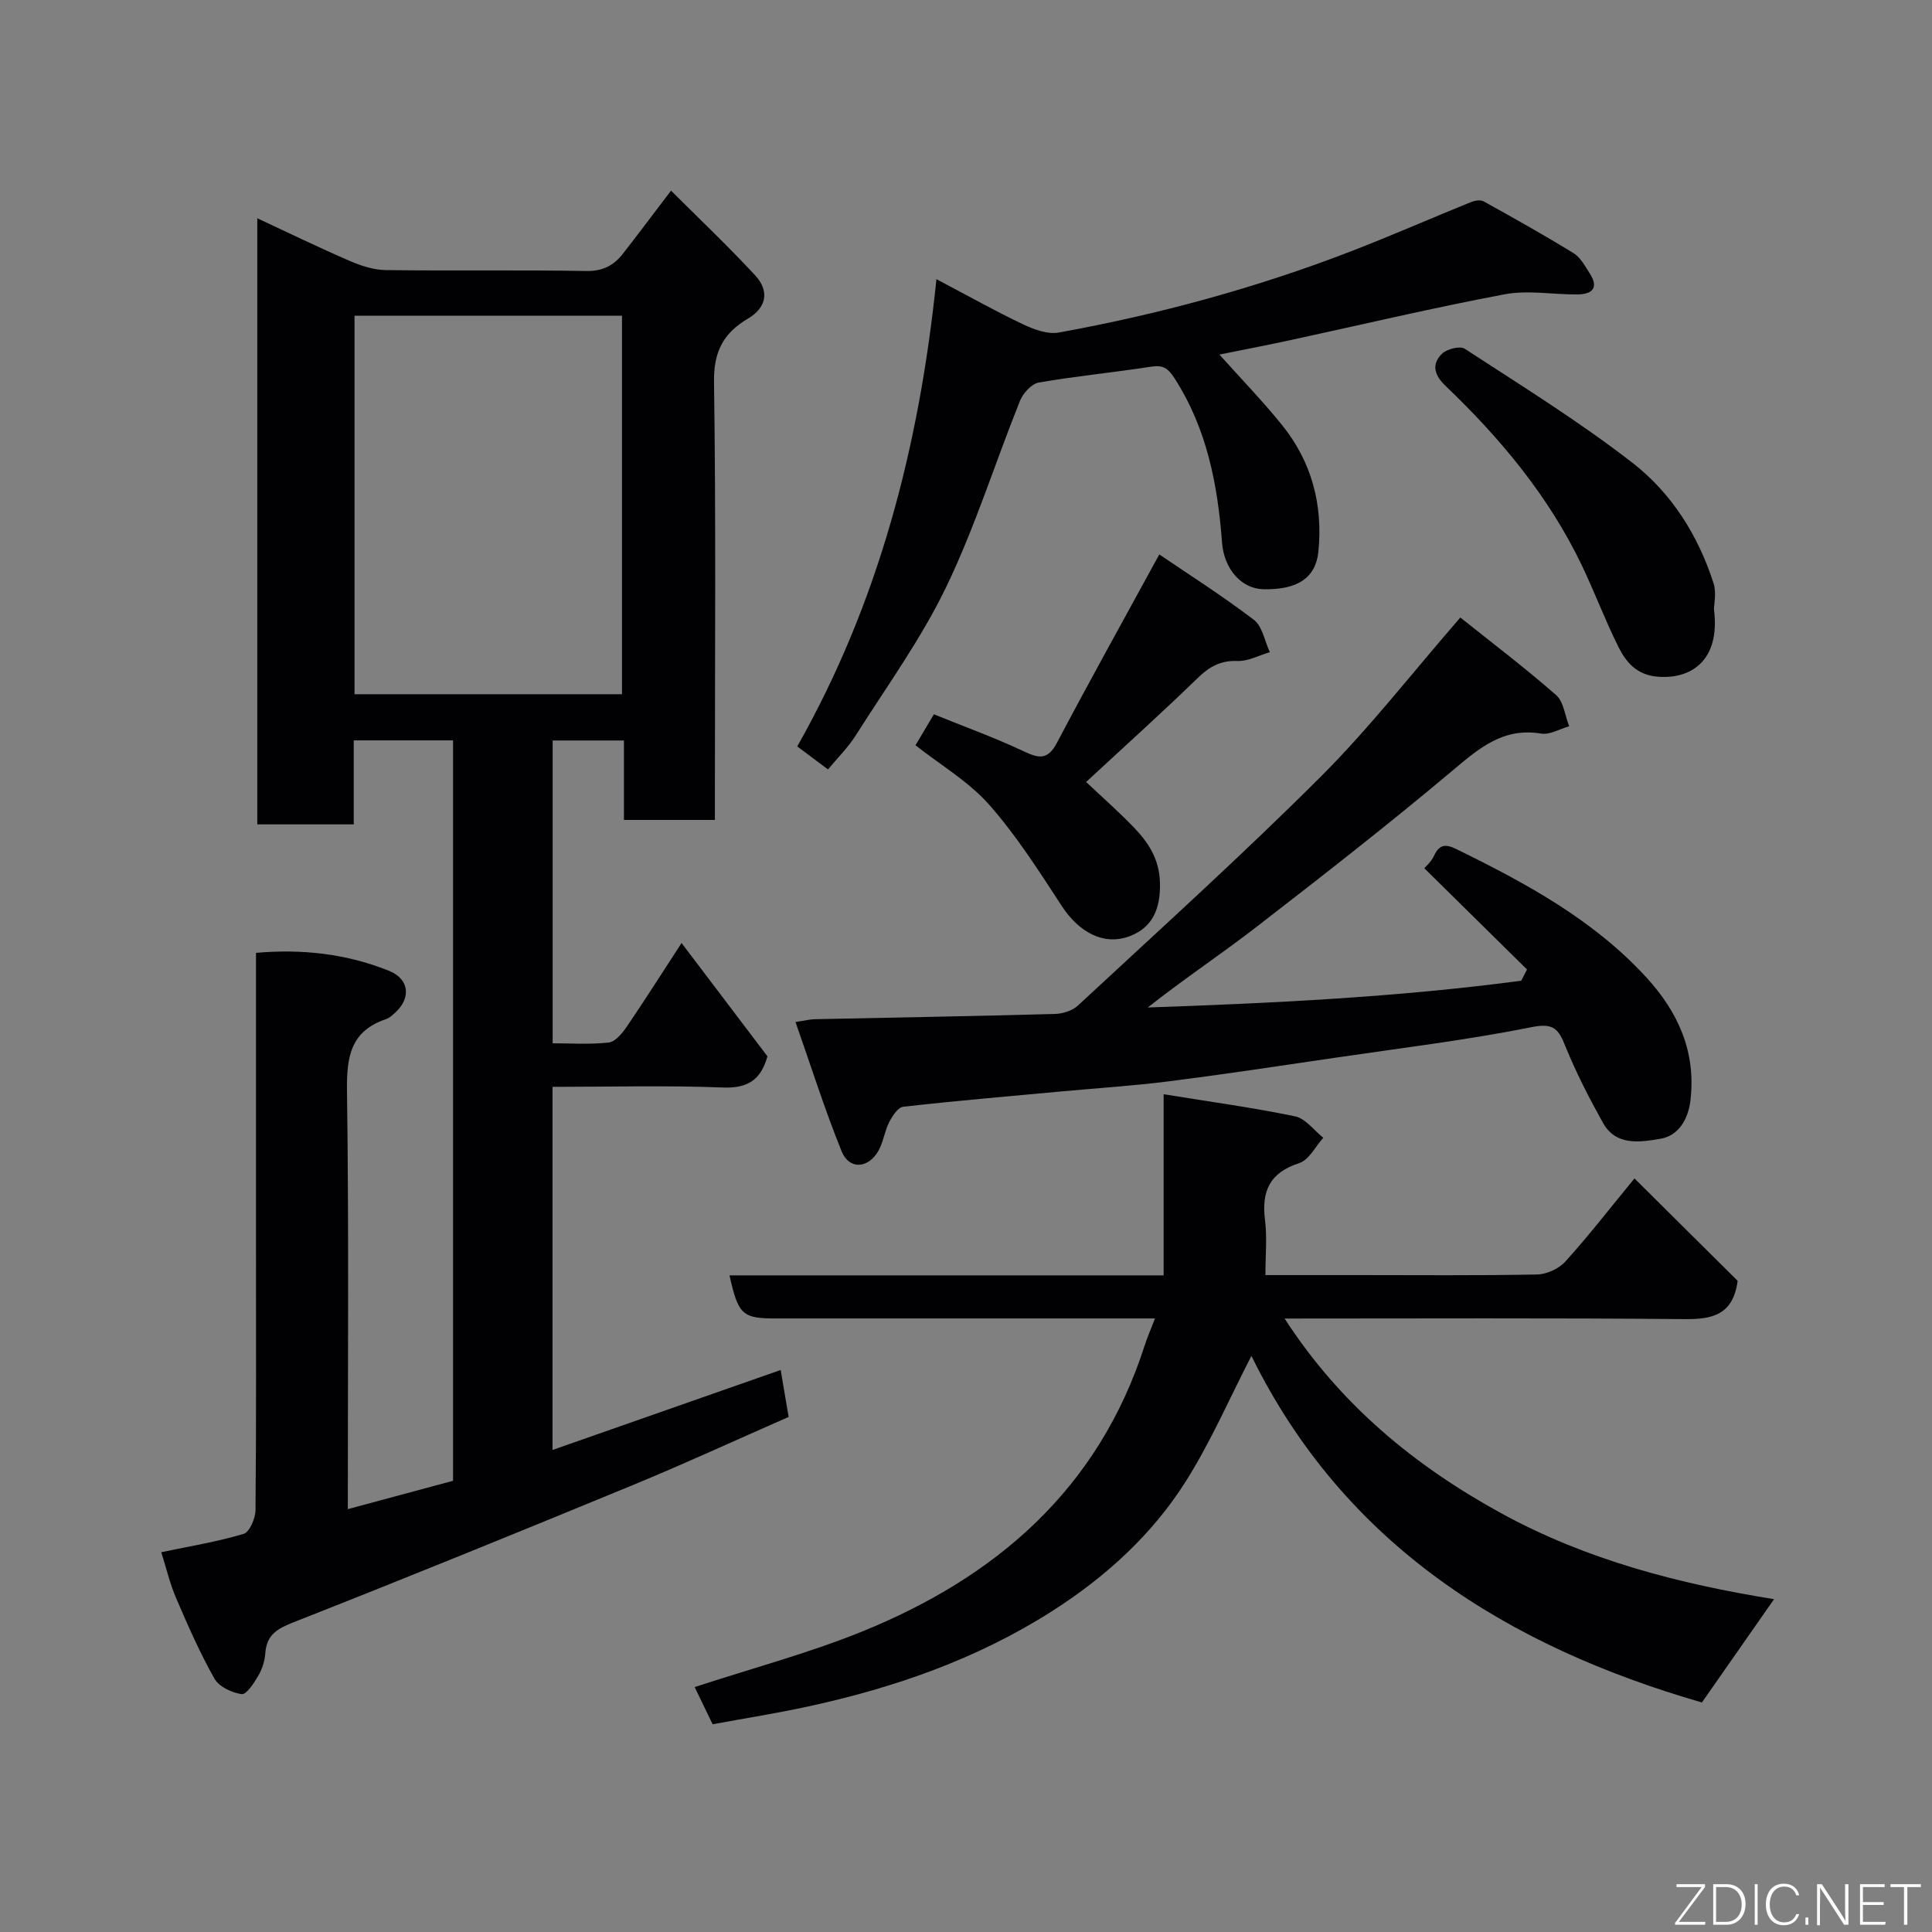 <svg enable-background="new 0 0 400 400" viewBox="0 0 400 400" xmlns="http://www.w3.org/2000/svg"><rect x="0" y="0" width="400" height="400" fill="#808080" stroke="none"/><path d="m33.39 321.37c5.95-1.25 11.6-2.17 17.05-3.8 1.23-.37 2.44-3.2 2.46-4.91.17-18.16.1-36.33.1-54.49 0-20.15 0-40.3 0-60.89 9.64-.85 18.8.2 27.55 3.72 4.18 1.68 4.58 5.59 1.35 8.58-.6.55-1.24 1.17-1.98 1.42-7.36 2.47-8.18 7.86-8.08 14.88.4 28.82.17 57.65.17 86.57 7.4-1.99 14.59-3.93 21.79-5.87 0-51.12 0-102.06 0-153.29-6.8 0-13.4 0-20.56 0v17.39c-6.93 0-13.31 0-19.97 0 0-41.71 0-83.31 0-125.49 6.48 3.02 12.77 6.08 19.18 8.85 2.33 1.01 4.95 1.85 7.44 1.88 13.83.18 27.67-.06 41.49.19 3.44.06 5.71-1.17 7.62-3.62 3.11-3.99 6.14-8.05 9.93-13.02 5.91 5.9 11.86 11.54 17.42 17.54 3.01 3.25 2.35 6.69-1.5 8.96-5.15 3.04-7.12 6.9-7.02 13.19.41 28.32.18 56.66.18 84.99v5.61c-6.41 0-12.34 0-18.83 0 0-5.38 0-10.77 0-16.45-5.14 0-9.74 0-14.76 0v62.69c3.78 0 7.74.29 11.61-.16 1.37-.16 2.81-1.92 3.74-3.28 3.73-5.48 7.28-11.08 11.34-17.32 6.19 8.16 11.98 15.81 17.78 23.46-1.29 4.65-3.88 6.67-9.15 6.46-11.64-.46-23.31-.14-35.35-.14v75.18c15.63-5.48 31.15-10.92 47.24-16.56.6 3.54 1.13 6.66 1.65 9.72-11.12 4.88-21.61 9.72-32.29 14.12-23.33 9.62-46.7 19.14-70.18 28.38-3.41 1.34-5.6 2.58-5.88 6.4-.11 1.58-.63 3.27-1.43 4.64-.89 1.53-2.48 3.99-3.46 3.85-2.04-.27-4.7-1.54-5.65-3.22-3.03-5.36-5.51-11.04-7.95-16.71-1.28-3-2.03-6.22-3.05-9.45zm95.39-256.01c-18.78 0-37.15 0-55.38 0v78.37h55.38c0-26.18 0-52.1 0-78.37z" fill="#010103"/><path d="m151.03 264.05h89.89c0-12.46 0-24.67 0-37.5 9.59 1.56 18.47 2.76 27.22 4.58 2.16.45 3.9 2.9 5.83 4.43-1.63 1.81-2.95 4.59-4.96 5.24-6.14 1.98-7.86 5.83-7.1 11.82.45 3.58.08 7.25.08 11.37h19.24c12.33 0 24.66.12 36.98-.12 2-.04 4.52-1.18 5.86-2.66 4.72-5.2 9.03-10.78 14.33-17.23 7.36 7.31 14.53 14.42 21.36 21.2-.95 7.08-5.22 7.99-11.08 7.93-27.29-.26-54.59-.12-82.72-.12 11.58 17.89 26.96 30.5 44.81 40.29 17.68 9.7 36.96 14.67 56.53 17.81-5.05 7.23-9.89 14.16-14.94 21.39-40.31-11.65-74.03-32.63-93.27-71.76-4.51 8.76-8.38 17.71-13.51 25.86-6.99 11.12-16.66 19.9-27.73 26.97-15.55 9.93-32.71 15.9-50.64 19.78-6.35 1.38-12.78 2.39-19.67 3.66-1.25-2.58-2.55-5.28-3.72-7.7 11.79-3.86 23.41-6.96 34.47-11.42 27.97-11.29 49.18-29.61 58.71-59.33.54-1.67 1.25-3.29 2.13-5.57-2.19 0-3.95 0-5.7 0-24.16 0-48.31 0-72.47 0-7.27.03-8.07-.65-9.93-8.92z" fill="#010103"/><path d="m316.15 200.72c-7.02-6.92-14.04-13.84-21.26-20.96.24-.3 1.4-1.28 1.99-2.54 1.12-2.39 2.35-2.55 4.69-1.4 14.34 7.03 28.3 14.57 39.29 26.54 6.63 7.22 10.33 15.52 9.12 25.52-.46 3.83-2.45 7.27-6.2 7.89-4.14.69-9.18 1.57-11.89-3.28-2.85-5.11-5.55-10.35-7.75-15.77-1.43-3.54-2.33-5.01-6.99-4.07-13.45 2.69-27.1 4.34-40.69 6.34-11.49 1.69-22.97 3.43-34.48 4.89-7.5.95-15.06 1.42-22.59 2.12-10.8 1-21.61 1.92-32.38 3.14-1.1.12-2.26 1.92-2.91 3.19-.95 1.86-1.2 4.08-2.21 5.89-2.09 3.74-6.07 4.01-7.63.17-3.5-8.64-6.32-17.56-9.56-26.8 2.28-.34 3.07-.55 3.87-.57 16.6-.35 33.2-.64 49.8-1.09 1.63-.04 3.63-.66 4.79-1.73 16.87-15.67 33.98-31.11 50.26-47.37 10.1-10.08 18.91-21.46 28.93-32.98 6.45 5.16 13.34 10.38 19.82 16.05 1.58 1.38 1.84 4.27 2.71 6.47-1.95.54-4.01 1.81-5.82 1.51-7.79-1.29-12.75 2.96-18.21 7.56-13.29 11.17-26.99 21.86-40.73 32.48-7.32 5.66-15.05 10.79-22.49 16.67 25.89-.89 51.69-2.14 77.32-5.54.39-.78.8-1.55 1.2-2.33z" fill="#010103"/><path d="m193.88 57.8c6.93 3.65 12.32 6.69 17.9 9.33 2.27 1.07 5.11 2.14 7.42 1.72 20.68-3.75 40.91-9.25 60.53-16.83 8.35-3.22 16.55-6.83 24.84-10.19.77-.31 1.94-.5 2.6-.14 6.27 3.48 12.53 6.98 18.64 10.74 1.43.88 2.36 2.68 3.33 4.18 1.95 3.02.48 4.32-2.55 4.35-5.03.04-10.22-.94-15.07-.03-14.87 2.8-29.61 6.3-44.4 9.5-4.77 1.03-9.57 1.95-14.65 2.98 4.33 4.85 8.88 9.53 12.96 14.59 6.14 7.6 8.49 16.49 7.53 26.18-.55 5.5-4.37 7.98-11.44 7.81-4.52-.11-8.1-4.2-8.51-9.66-.9-11.98-3.12-23.53-9.77-33.91-1.37-2.13-2.35-2.9-4.87-2.51-7.75 1.21-15.58 1.94-23.3 3.29-1.5.26-3.26 2.22-3.9 3.8-5.15 12.83-9.29 26.12-15.27 38.53-5.19 10.77-12.33 20.61-18.75 30.76-1.56 2.46-3.69 4.56-5.72 7.01-2.2-1.64-4.12-3.09-6.37-4.76 16.79-29.65 25.24-61.87 28.82-96.74z" fill="#010103"/><path d="m189.54 154.3c1.06-1.79 2.3-3.86 3.81-6.41 6.26 2.54 12.5 4.79 18.47 7.6 3.16 1.49 5.05 2.01 7.01-1.7 6.74-12.8 13.79-25.43 21.19-39 6.02 4.1 13.01 8.53 19.57 13.53 1.78 1.35 2.25 4.42 3.31 6.7-2.24.66-4.5 1.91-6.71 1.83-3.49-.13-5.78 1.16-8.21 3.52-7.45 7.23-15.18 14.18-23.11 21.53 3.25 3.07 6.65 6.06 9.79 9.31 3.09 3.2 5.39 6.64 5.5 11.61.12 5.25-1.48 9.16-6.2 10.98-5.45 2.11-10.64-.85-14.15-6.25-4.71-7.23-9.4-14.6-15.09-21.03-4.26-4.78-10.08-8.2-15.18-12.22z" fill="#010103"/><path d="m354.86 126.15c1.37 10.78-4.93 14.56-11.78 13.94-4.24-.38-6.43-3-8.01-6.17-2.76-5.53-4.93-11.35-7.6-16.93-6.84-14.26-16.8-26.21-28.14-37.05-2.37-2.27-3.01-4.48-.81-6.68 1-1 3.75-1.7 4.73-1.06 11.74 7.66 23.71 15.06 34.76 23.64 8.07 6.26 13.61 15.05 16.77 24.95.62 1.96.08 4.29.08 5.36z" fill="#010103"/><g fill="#fbfcfa"><path d="m346.9 398 5.4-7.3h-5.2v-.6h5.9v.6l-5.4 7.2h5.5l-.1.6h-6.2v-.5z"/><path d="m354.7 390.1h2.8c2.3 0 3.9 1.6 3.9 4.1s-1.6 4.3-3.9 4.3h-2.8zm.6 7.8h2c2.2 0 3.3-1.6 3.3-3.6 0-1.8-1-3.6-3.3-3.6h-2z"/><path d="m363.9 390.1v8.4h-.6v-8.4h1.6z"/><path d="m372.5 396.3c-.4 1.3-1.4 2.3-3.2 2.3-2.4 0-3.7-1.9-3.7-4.3 0-2.3 1.2-4.3 3.7-4.3 1.8 0 2.9 1 3.2 2.4h-.6c-.4-1.1-1.1-1.8-2.5-1.8-2.1 0-3 1.9-3 3.7s.9 3.7 3 3.7c1.4 0 2.1-.7 2.5-1.7z"/><path d="m373.8 398.5v-1.5h.6v1.5z"/><path d="m376.2 398.5v-8.4h1c1.3 2 4.4 6.7 4.9 7.6-.1-1.2-.1-2.4-.1-3.8v-3.8h.7v8.4h-.9c-1.2-1.9-4.4-6.8-5-7.7.1 1.1 0 2.3 0 3.9v3.9h-.6z"/><path d="m390 394.4h-4.3v3.5h4.7l-.1.6h-5.2v-8.4h5.1v.6h-4.5v3.1h4.3z"/><path d="m394.2 390.7h-2.8v-.6h6.3v.6h-2.8v7.8h-.7z"/></g></svg>